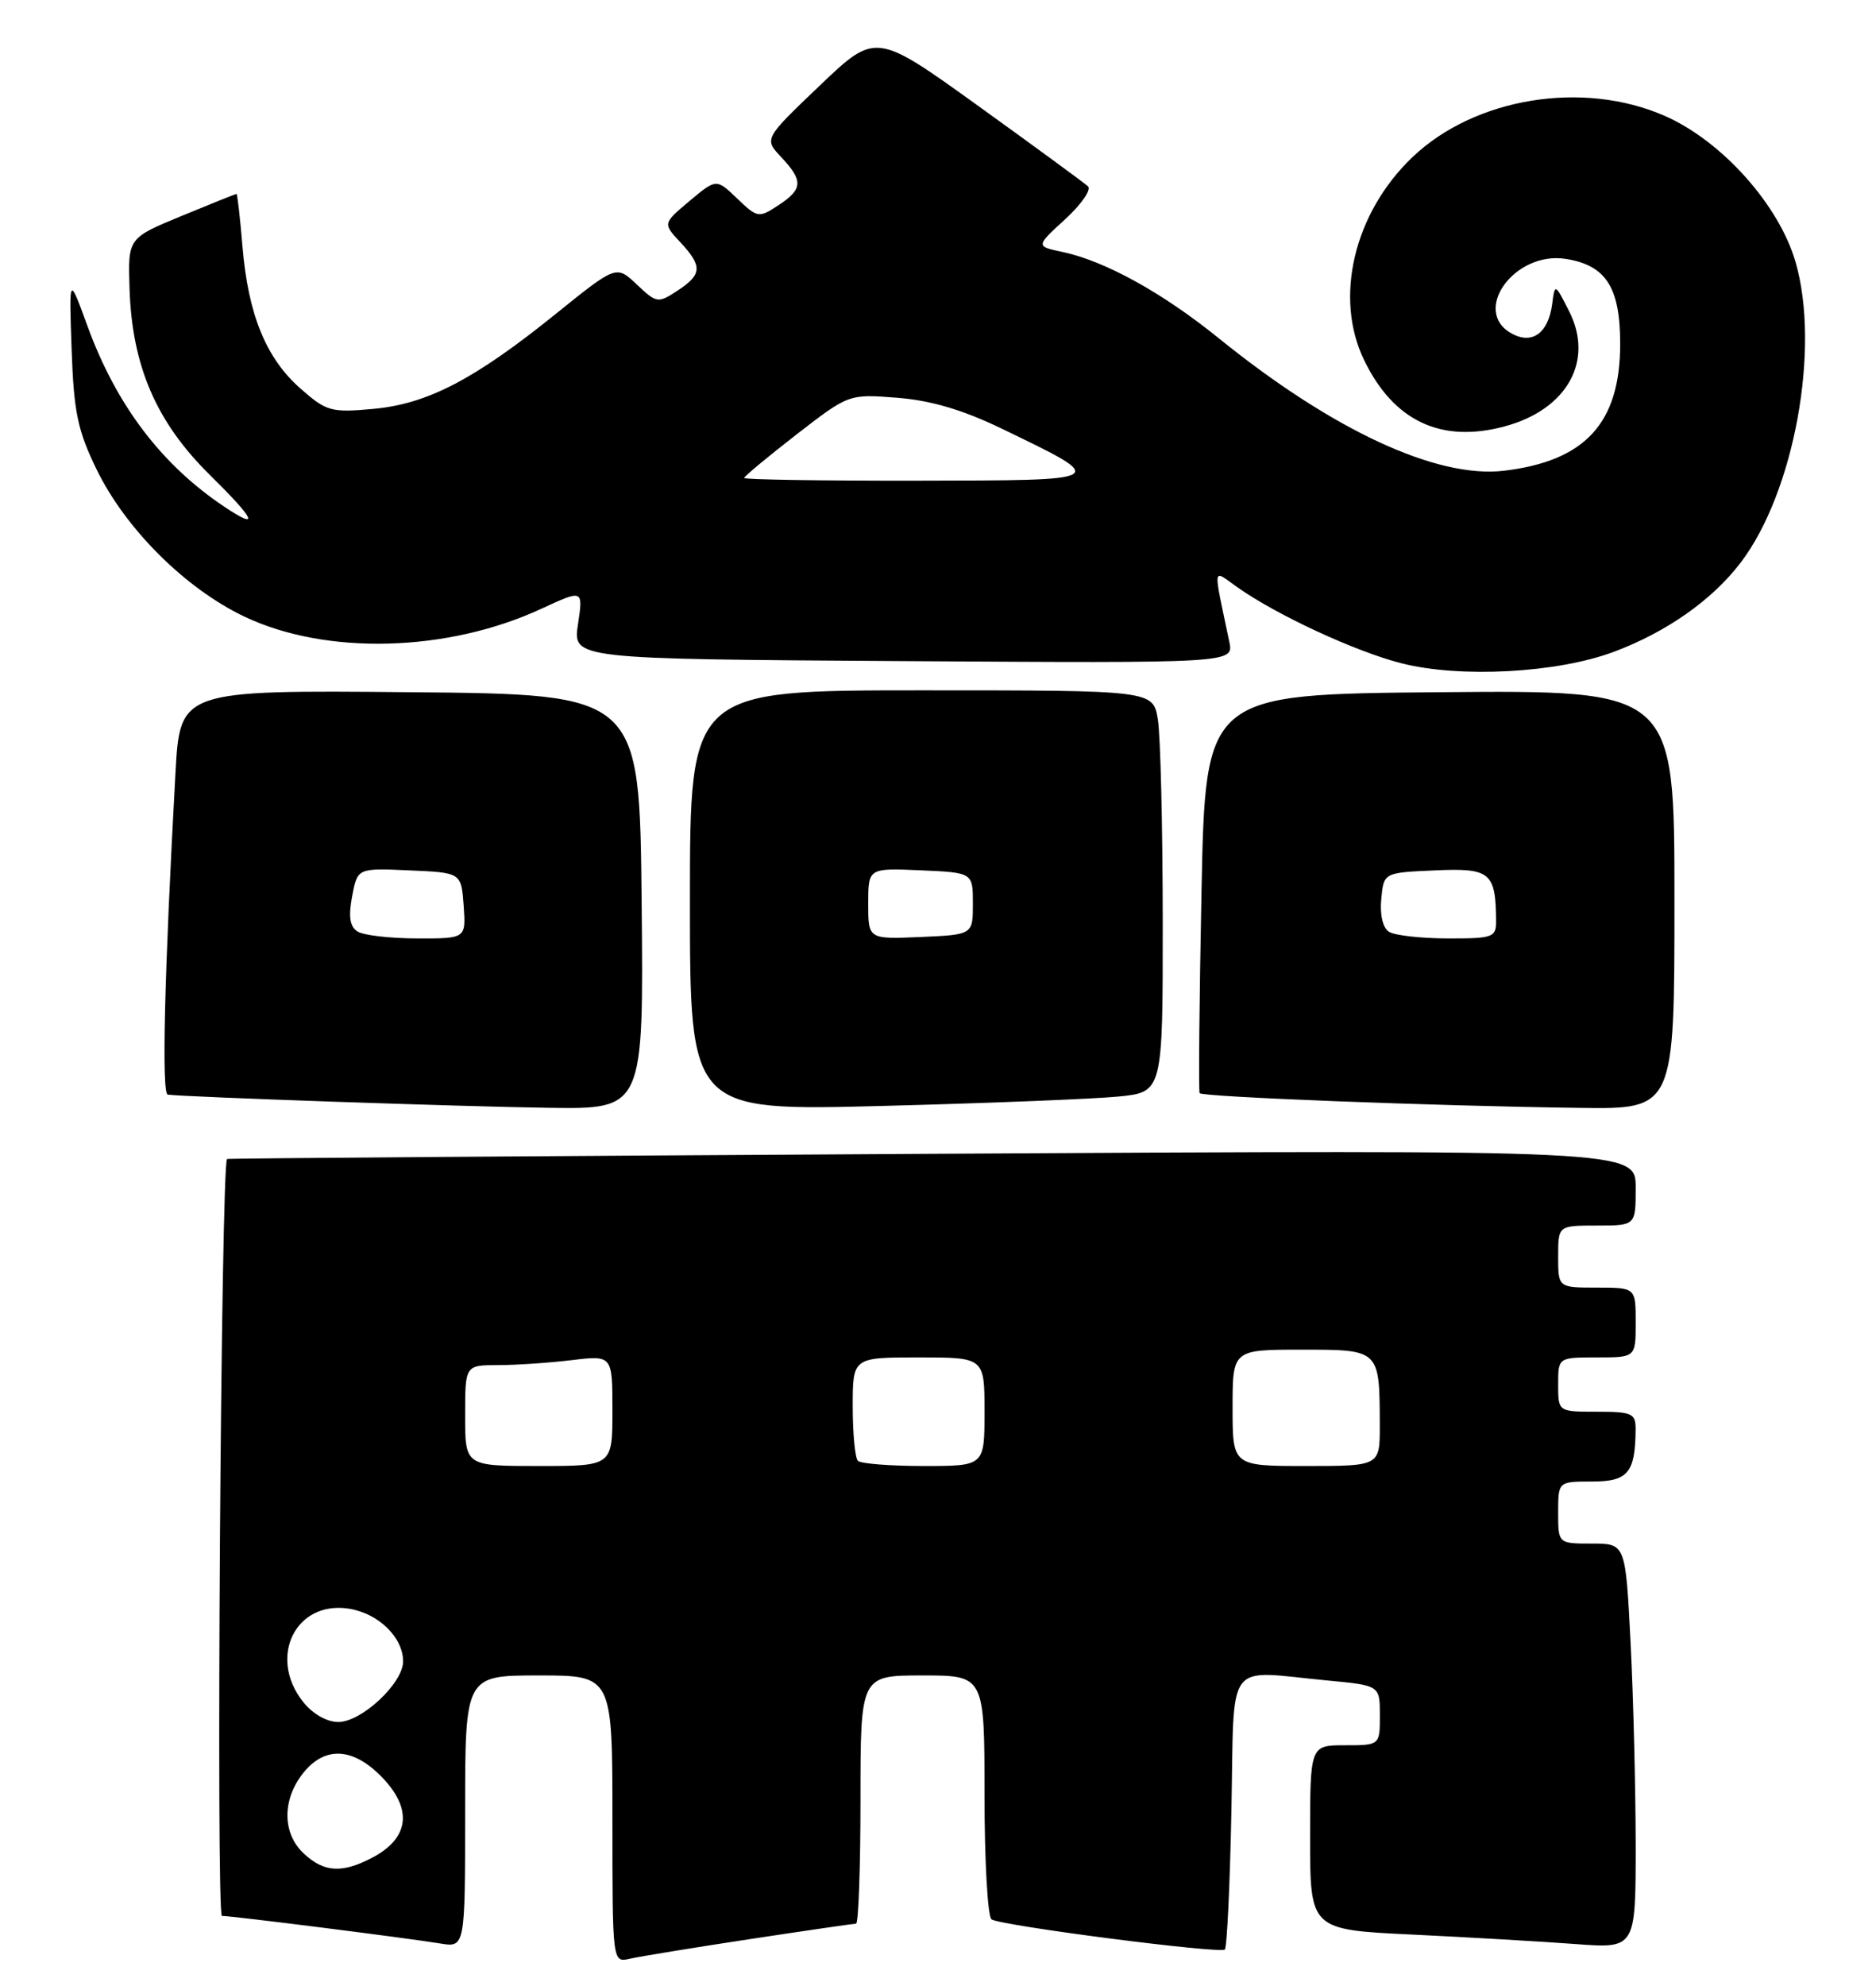 <?xml version="1.0" encoding="UTF-8" standalone="no"?>
<!DOCTYPE svg PUBLIC "-//W3C//DTD SVG 1.1//EN" "http://www.w3.org/Graphics/SVG/1.1/DTD/svg11.dtd" >
<svg xmlns="http://www.w3.org/2000/svg" xmlns:xlink="http://www.w3.org/1999/xlink" version="1.1" viewBox="0 0 242 256">
 <g >
 <path fill="currentColor"
d=" M 96.68 250.00 C 103.93 248.90 110.12 248.00 110.43 248.00 C 110.74 248.00 111.00 240.80 111.00 232.00 C 111.00 216.00 111.00 216.00 119.00 216.00 C 127.00 216.00 127.00 216.00 127.00 231.44 C 127.00 239.93 127.41 247.14 127.91 247.45 C 129.26 248.28 157.41 251.91 158.00 251.33 C 158.28 251.06 158.66 243.00 158.85 233.42 C 159.25 213.51 157.86 215.39 171.25 216.65 C 178.00 217.29 178.00 217.29 178.00 221.14 C 178.00 225.00 178.00 225.00 173.50 225.00 C 169.00 225.00 169.00 225.00 169.00 236.89 C 169.00 248.78 169.00 248.78 182.25 249.41 C 189.54 249.76 198.99 250.31 203.25 250.63 C 211.00 251.21 211.00 251.21 211.00 237.85 C 210.99 230.51 210.70 218.76 210.34 211.75 C 209.69 199.00 209.69 199.00 205.35 199.00 C 201.00 199.00 201.00 199.00 201.00 195.00 C 201.00 191.00 201.00 191.00 205.38 191.00 C 210.01 191.00 210.95 189.87 210.99 184.25 C 211.00 182.21 210.52 182.00 206.00 182.00 C 201.00 182.00 201.00 182.00 201.00 178.50 C 201.00 175.00 201.00 175.00 206.00 175.00 C 211.00 175.00 211.00 175.00 211.00 170.50 C 211.00 166.00 211.00 166.00 206.00 166.00 C 201.00 166.00 201.00 166.00 201.00 162.00 C 201.00 158.00 201.00 158.00 206.00 158.00 C 211.00 158.00 211.00 158.00 211.00 153.12 C 211.00 148.23 211.00 148.23 120.25 148.75 C 70.34 149.03 29.41 149.33 29.29 149.42 C 28.51 150.03 27.85 247.00 28.63 247.00 C 29.93 247.00 52.73 249.88 56.75 250.55 C 60.00 251.09 60.00 251.09 60.00 233.55 C 60.00 216.00 60.00 216.00 69.50 216.00 C 79.00 216.00 79.00 216.00 79.00 234.52 C 79.00 253.04 79.00 253.04 81.25 252.52 C 82.49 252.24 89.43 251.10 96.68 250.00 Z  M 82.77 116.25 C 82.50 89.50 82.50 89.50 52.86 89.24 C 23.22 88.97 23.22 88.97 22.63 99.74 C 21.21 125.48 20.83 141.01 21.64 141.12 C 23.67 141.42 59.54 142.66 70.77 142.82 C 83.03 143.00 83.03 143.00 82.77 116.25 Z  M 144.25 141.37 C 150.00 140.80 150.00 140.80 149.99 118.65 C 149.98 106.47 149.70 94.81 149.36 92.75 C 148.74 89.00 148.74 89.00 118.87 89.00 C 89.00 89.00 89.00 89.00 89.00 116.11 C 89.00 143.22 89.00 143.22 113.75 142.58 C 127.36 142.23 141.09 141.68 144.25 141.37 Z  M 216.00 115.99 C 216.00 88.97 216.00 88.97 185.75 89.24 C 155.50 89.50 155.50 89.50 154.99 115.00 C 154.71 129.03 154.60 140.69 154.75 140.93 C 155.07 141.42 184.95 142.58 203.75 142.83 C 216.00 143.00 216.00 143.00 216.00 115.99 Z  M 208.19 84.03 C 214.98 81.49 220.86 77.36 224.53 72.55 C 231.45 63.48 234.85 44.88 231.62 33.77 C 229.48 26.40 222.12 18.18 214.77 14.95 C 204.19 10.30 190.21 12.59 182.16 20.30 C 174.65 27.50 172.07 38.37 175.96 46.41 C 179.77 54.29 185.90 57.18 194.10 54.97 C 202.14 52.81 205.66 46.53 202.42 40.14 C 200.59 36.52 200.57 36.52 200.23 39.18 C 199.74 42.91 197.69 44.44 195.06 43.03 C 189.71 40.17 195.35 32.32 202.00 33.38 C 207.19 34.21 209.00 37.06 209.00 44.36 C 208.99 54.55 204.49 59.44 194.00 60.69 C 185.35 61.71 171.91 55.48 157.26 43.64 C 149.94 37.72 142.55 33.65 137.05 32.48 C 133.60 31.75 133.60 31.75 137.40 28.27 C 139.49 26.36 140.81 24.44 140.35 24.02 C 139.88 23.59 133.53 18.94 126.24 13.69 C 112.97 4.15 112.97 4.15 105.76 11.02 C 98.55 17.90 98.55 17.90 100.78 20.26 C 103.64 23.31 103.58 24.39 100.40 26.47 C 97.88 28.13 97.71 28.10 95.10 25.60 C 92.41 23.02 92.41 23.02 88.95 25.91 C 85.50 28.81 85.50 28.81 87.75 31.22 C 90.64 34.32 90.58 35.39 87.40 37.47 C 84.88 39.12 84.71 39.10 82.15 36.68 C 79.50 34.18 79.50 34.18 71.73 40.44 C 61.19 48.94 55.13 52.09 48.10 52.72 C 42.73 53.21 42.11 53.04 38.78 50.11 C 34.32 46.20 32.01 40.55 31.28 31.79 C 30.97 28.06 30.62 25.00 30.51 25.00 C 30.40 25.00 27.20 26.28 23.40 27.85 C 16.50 30.70 16.50 30.70 16.71 37.20 C 17.03 47.18 20.15 54.42 27.09 61.25 C 32.94 67.01 33.59 68.43 28.97 65.35 C 20.83 59.92 15.00 52.23 11.27 42.00 C 8.90 35.50 8.90 35.50 9.24 45.06 C 9.52 53.16 10.02 55.51 12.48 60.56 C 16.22 68.21 23.91 75.86 31.50 79.48 C 42.05 84.51 57.72 84.10 69.86 78.47 C 75.23 75.99 75.23 75.99 74.56 80.47 C 73.88 84.96 73.88 84.96 116.52 85.23 C 159.15 85.50 159.15 85.50 158.58 82.75 C 156.46 72.62 156.34 73.40 159.59 75.69 C 164.68 79.29 174.87 84.01 180.78 85.51 C 188.37 87.44 200.88 86.77 208.19 84.03 Z  M 39.19 238.96 C 36.42 236.38 36.37 232.07 39.07 228.63 C 41.83 225.14 45.39 225.24 49.08 228.92 C 53.30 233.14 52.88 236.98 47.93 239.54 C 44.08 241.53 41.78 241.38 39.19 238.96 Z  M 39.07 219.37 C 34.54 213.61 38.15 206.32 45.00 207.39 C 48.81 207.99 52.00 211.08 52.00 214.19 C 52.00 216.99 46.65 222.00 43.65 222.00 C 42.14 222.00 40.33 220.96 39.07 219.37 Z  M 60.00 182.50 C 60.00 176.00 60.00 176.00 64.25 175.99 C 66.59 175.99 70.86 175.70 73.75 175.35 C 79.00 174.72 79.00 174.72 79.00 181.86 C 79.00 189.00 79.00 189.00 69.50 189.00 C 60.00 189.00 60.00 189.00 60.00 182.50 Z  M 110.67 188.33 C 110.30 187.97 110.00 184.82 110.00 181.33 C 110.00 175.00 110.00 175.00 118.50 175.00 C 127.00 175.00 127.00 175.00 127.00 182.00 C 127.00 189.00 127.00 189.00 119.17 189.00 C 114.86 189.00 111.03 188.70 110.67 188.33 Z  M 159.00 181.50 C 159.00 174.00 159.00 174.00 167.88 174.00 C 178.03 174.00 177.96 173.94 177.99 183.75 C 178.00 189.00 178.00 189.00 168.50 189.00 C 159.00 189.00 159.00 189.00 159.00 181.50 Z  M 46.12 120.09 C 45.13 119.47 44.93 118.18 45.42 115.57 C 46.11 111.91 46.11 111.91 52.80 112.21 C 59.50 112.50 59.50 112.50 59.81 116.75 C 60.11 121.00 60.11 121.00 53.81 120.98 C 50.34 120.98 46.88 120.58 46.12 120.09 Z  M 112.00 116.50 C 112.00 111.91 112.00 111.91 118.75 112.20 C 125.50 112.50 125.50 112.50 125.50 116.50 C 125.50 120.50 125.50 120.50 118.75 120.80 C 112.00 121.09 112.00 121.09 112.00 116.50 Z  M 179.18 120.13 C 178.38 119.62 177.98 117.94 178.18 115.90 C 178.50 112.50 178.50 112.50 185.12 112.21 C 192.26 111.89 192.95 112.46 192.99 118.75 C 193.00 120.85 192.57 121.00 186.75 120.98 C 183.31 120.98 179.90 120.59 179.18 120.13 Z  M 96.00 61.62 C 96.00 61.41 99.04 58.89 102.75 56.01 C 109.50 50.79 109.50 50.79 115.74 51.28 C 120.08 51.62 124.19 52.83 129.24 55.27 C 143.22 62.02 143.37 61.93 118.25 61.97 C 106.01 61.99 96.00 61.83 96.00 61.62 Z "/>
</g>
</svg>